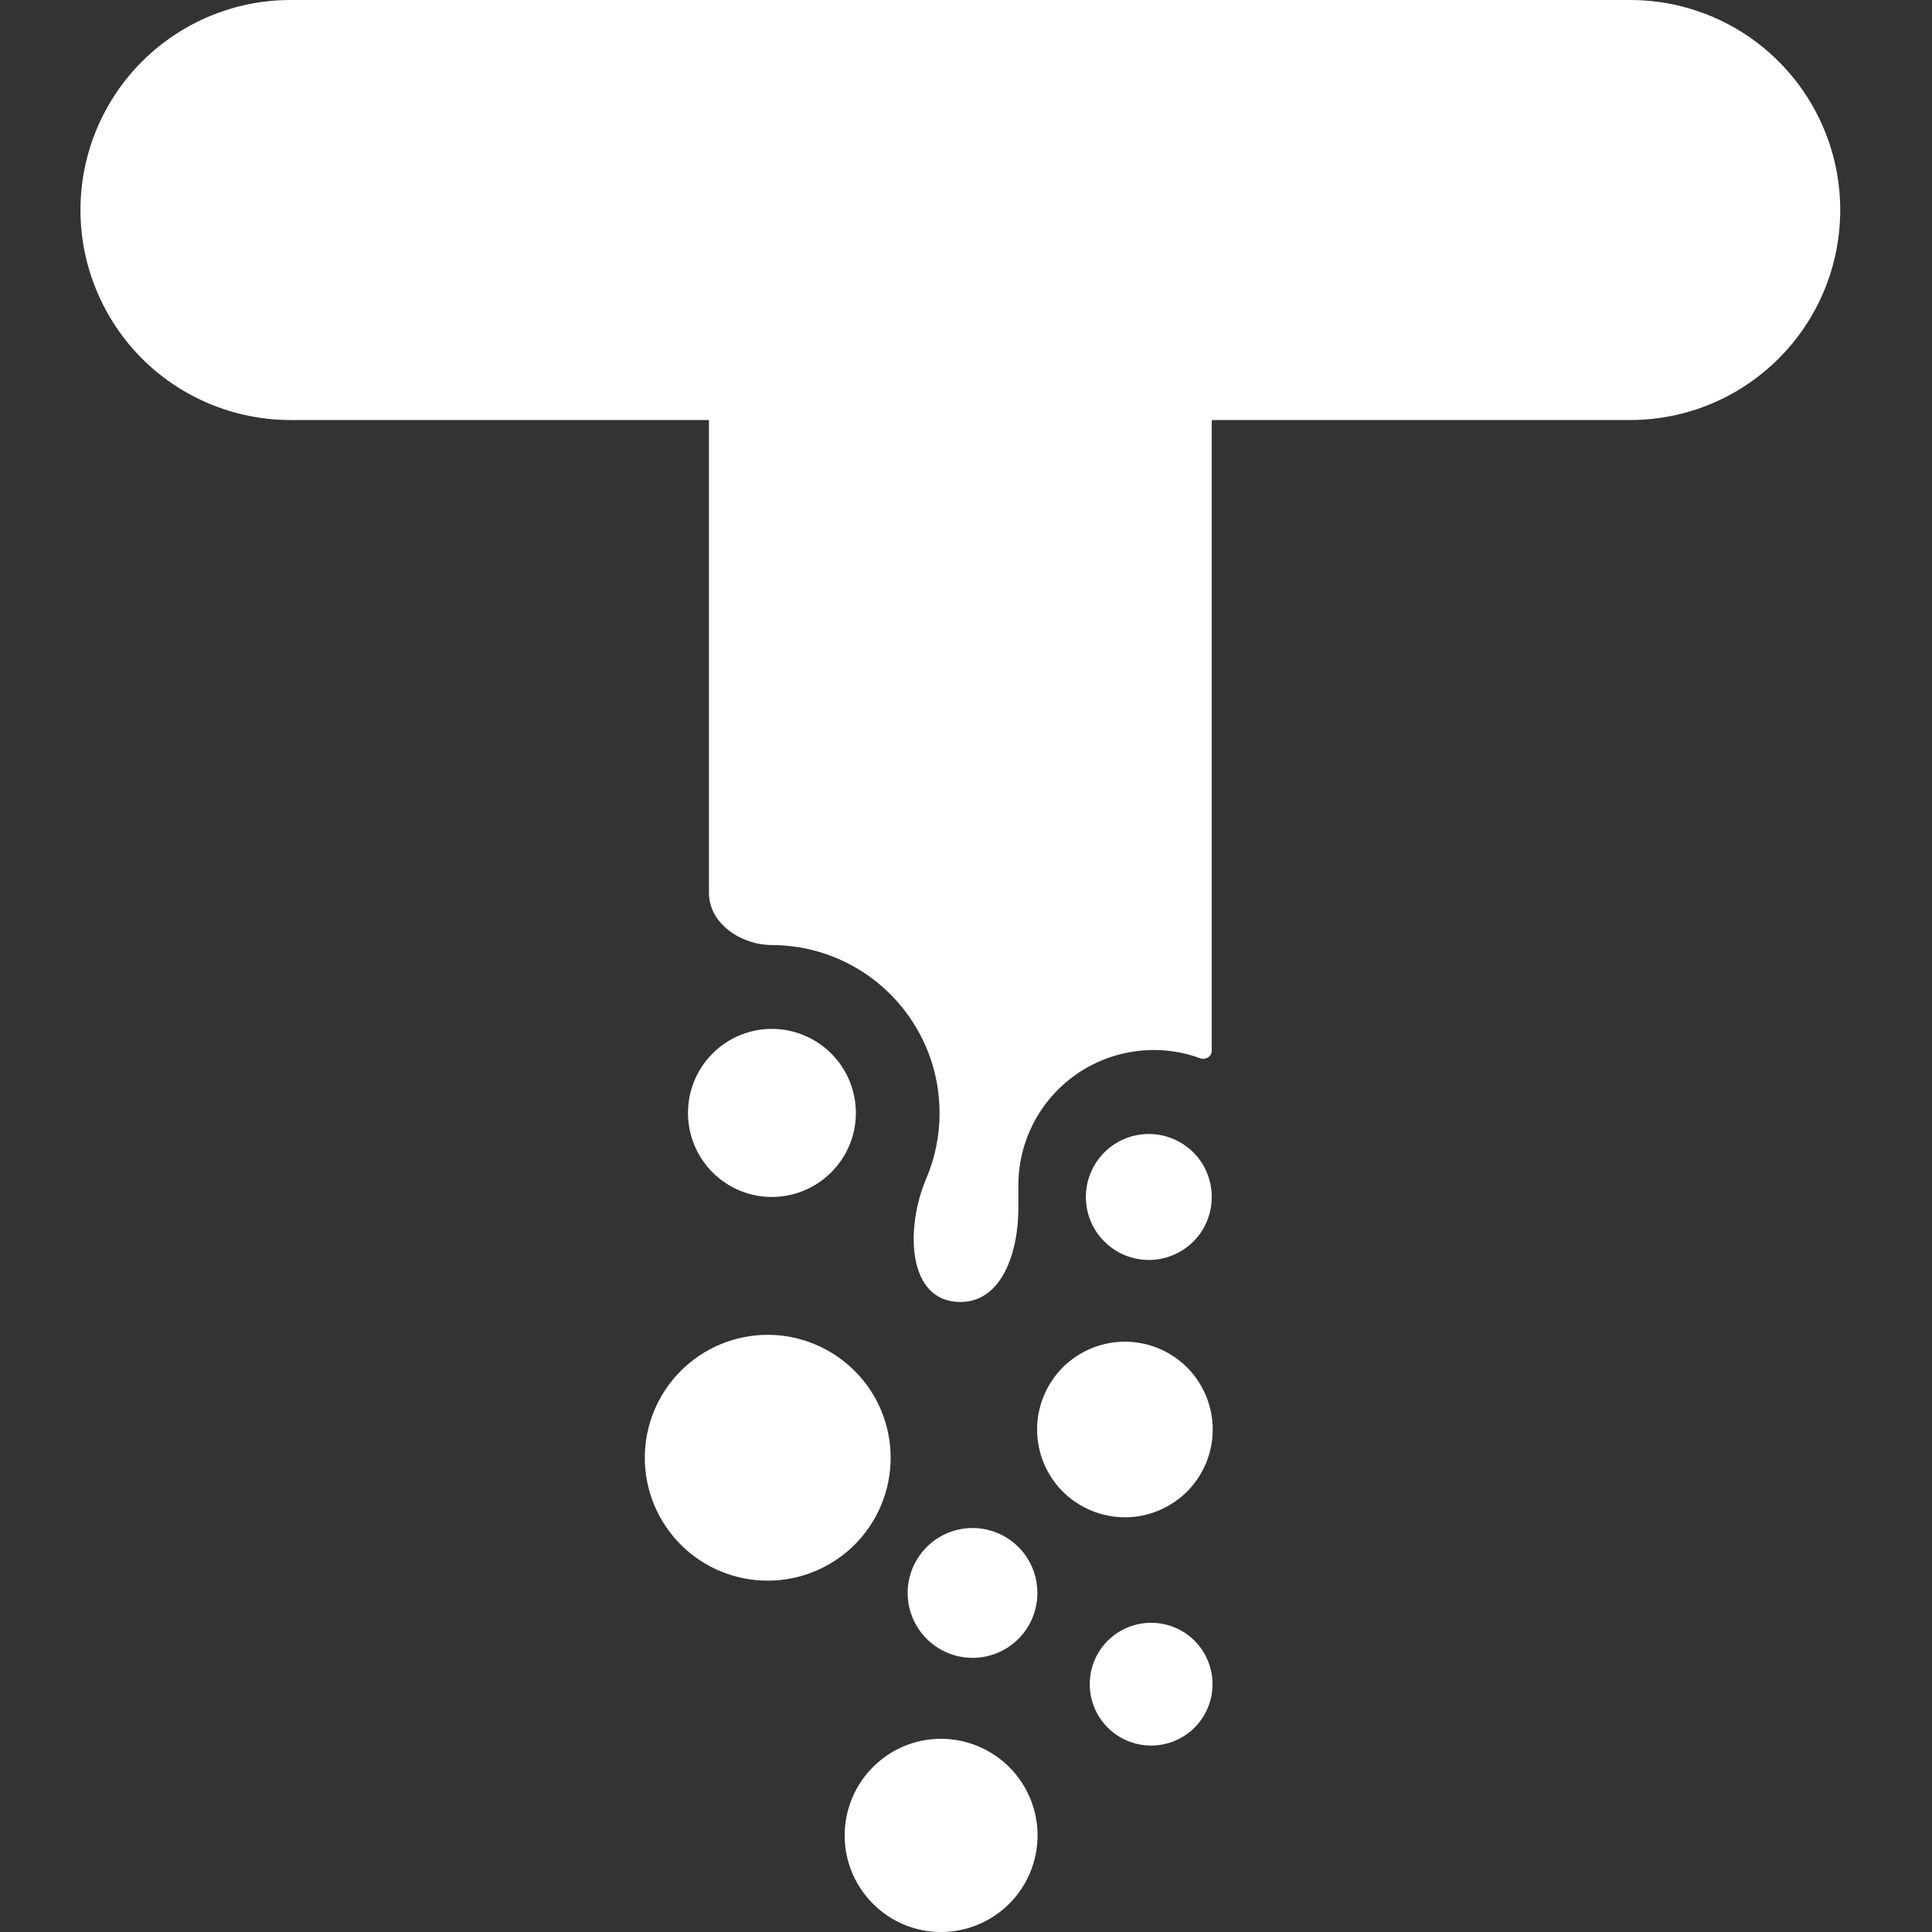 <svg width="20" height="20" viewBox="0 0 20 20" fill="none" xmlns="http://www.w3.org/2000/svg">
<rect x="0" y="0" width="20" height="20" fill="#333333" stroke="none"/>
<path d="M0.833 2.174C0.833 1.598 1.062 1.045 1.47 0.637C1.878 0.229 2.431 0 3.007 0H16.876C17.453 0 18.006 0.229 18.413 0.637C18.821 1.045 19.05 1.598 19.05 2.174C19.05 2.751 18.821 3.304 18.413 3.711C18.006 4.119 17.453 4.348 16.876 4.348H12.544V10.876C12.544 10.938 12.48 10.976 12.423 10.955C12.212 10.877 11.984 10.852 11.761 10.882C11.537 10.911 11.324 10.994 11.139 11.123C10.955 11.252 10.804 11.424 10.7 11.624C10.596 11.824 10.542 12.046 10.542 12.272V12.512C10.542 12.949 10.379 13.478 9.942 13.478C9.389 13.478 9.371 12.712 9.587 12.204C9.7 11.939 9.745 11.651 9.719 11.365C9.694 11.079 9.597 10.804 9.439 10.565C9.281 10.325 9.066 10.128 8.814 9.992C8.561 9.855 8.278 9.784 7.991 9.783C7.672 9.783 7.339 9.561 7.339 9.243V4.348H3.008C2.722 4.348 2.44 4.292 2.176 4.183C1.912 4.074 1.672 3.914 1.47 3.712C1.268 3.51 1.108 3.27 0.999 3.006C0.889 2.742 0.833 2.46 0.833 2.174Z" fill="white"/>
<path d="M12.544 12.391C12.544 12.564 12.476 12.73 12.354 12.852C12.231 12.974 12.066 13.043 11.893 13.043C11.72 13.043 11.554 12.974 11.432 12.852C11.309 12.73 11.241 12.564 11.241 12.391C11.241 12.218 11.309 12.052 11.432 11.93C11.554 11.807 11.72 11.739 11.893 11.739C12.066 11.739 12.231 11.808 12.354 11.93C12.476 12.052 12.544 12.218 12.544 12.391ZM11.645 15.707C11.404 15.707 11.173 15.611 11.002 15.441C10.832 15.271 10.736 15.039 10.736 14.798C10.736 14.557 10.832 14.326 11.002 14.155C11.173 13.985 11.404 13.889 11.645 13.889C11.886 13.889 12.117 13.985 12.288 14.155C12.458 14.326 12.554 14.557 12.554 14.798C12.554 15.039 12.458 15.271 12.288 15.441C12.117 15.611 11.886 15.707 11.645 15.707ZM11.916 18.07C11.748 18.07 11.586 18.003 11.467 17.884C11.348 17.765 11.281 17.603 11.281 17.435C11.281 17.266 11.348 17.104 11.467 16.985C11.586 16.866 11.748 16.799 11.916 16.799C12.085 16.799 12.247 16.866 12.366 16.985C12.485 17.104 12.552 17.266 12.552 17.435C12.552 17.603 12.485 17.765 12.366 17.884C12.247 18.003 12.085 18.07 11.916 18.07V18.07ZM10.068 17.162C10.246 17.162 10.417 17.091 10.543 16.965C10.669 16.839 10.739 16.668 10.739 16.49C10.739 16.312 10.669 16.141 10.543 16.015C10.417 15.889 10.246 15.818 10.068 15.818C9.889 15.818 9.719 15.889 9.593 16.015C9.467 16.141 9.396 16.312 9.396 16.49C9.396 16.668 9.467 16.839 9.593 16.965C9.719 17.091 9.889 17.162 10.068 17.162ZM8.744 19C8.744 19.551 9.19 20 9.741 20C10.006 20 10.26 19.895 10.448 19.707C10.635 19.52 10.741 19.265 10.741 19C10.741 18.735 10.635 18.481 10.448 18.293C10.26 18.106 10.006 18 9.741 18C9.19 18 8.744 18.449 8.744 19.001V19ZM7.947 16.363C7.61 16.363 7.286 16.229 7.048 15.991C6.809 15.752 6.675 15.428 6.675 15.091C6.675 14.753 6.809 14.43 7.048 14.191C7.286 13.953 7.61 13.818 7.947 13.818C8.285 13.818 8.608 13.953 8.847 14.191C9.086 14.43 9.22 14.753 9.22 15.091C9.22 15.428 9.086 15.752 8.847 15.991C8.608 16.229 8.285 16.363 7.947 16.363V16.363ZM7.122 11.521C7.122 11.042 7.51 10.651 7.99 10.651C8.22 10.651 8.442 10.743 8.605 10.906C8.768 11.069 8.86 11.29 8.86 11.521C8.86 11.752 8.768 11.973 8.605 12.136C8.442 12.299 8.22 12.391 7.99 12.391C7.759 12.391 7.539 12.299 7.376 12.136C7.213 11.973 7.122 11.752 7.122 11.521V11.521Z" fill="white"/>
</svg>
